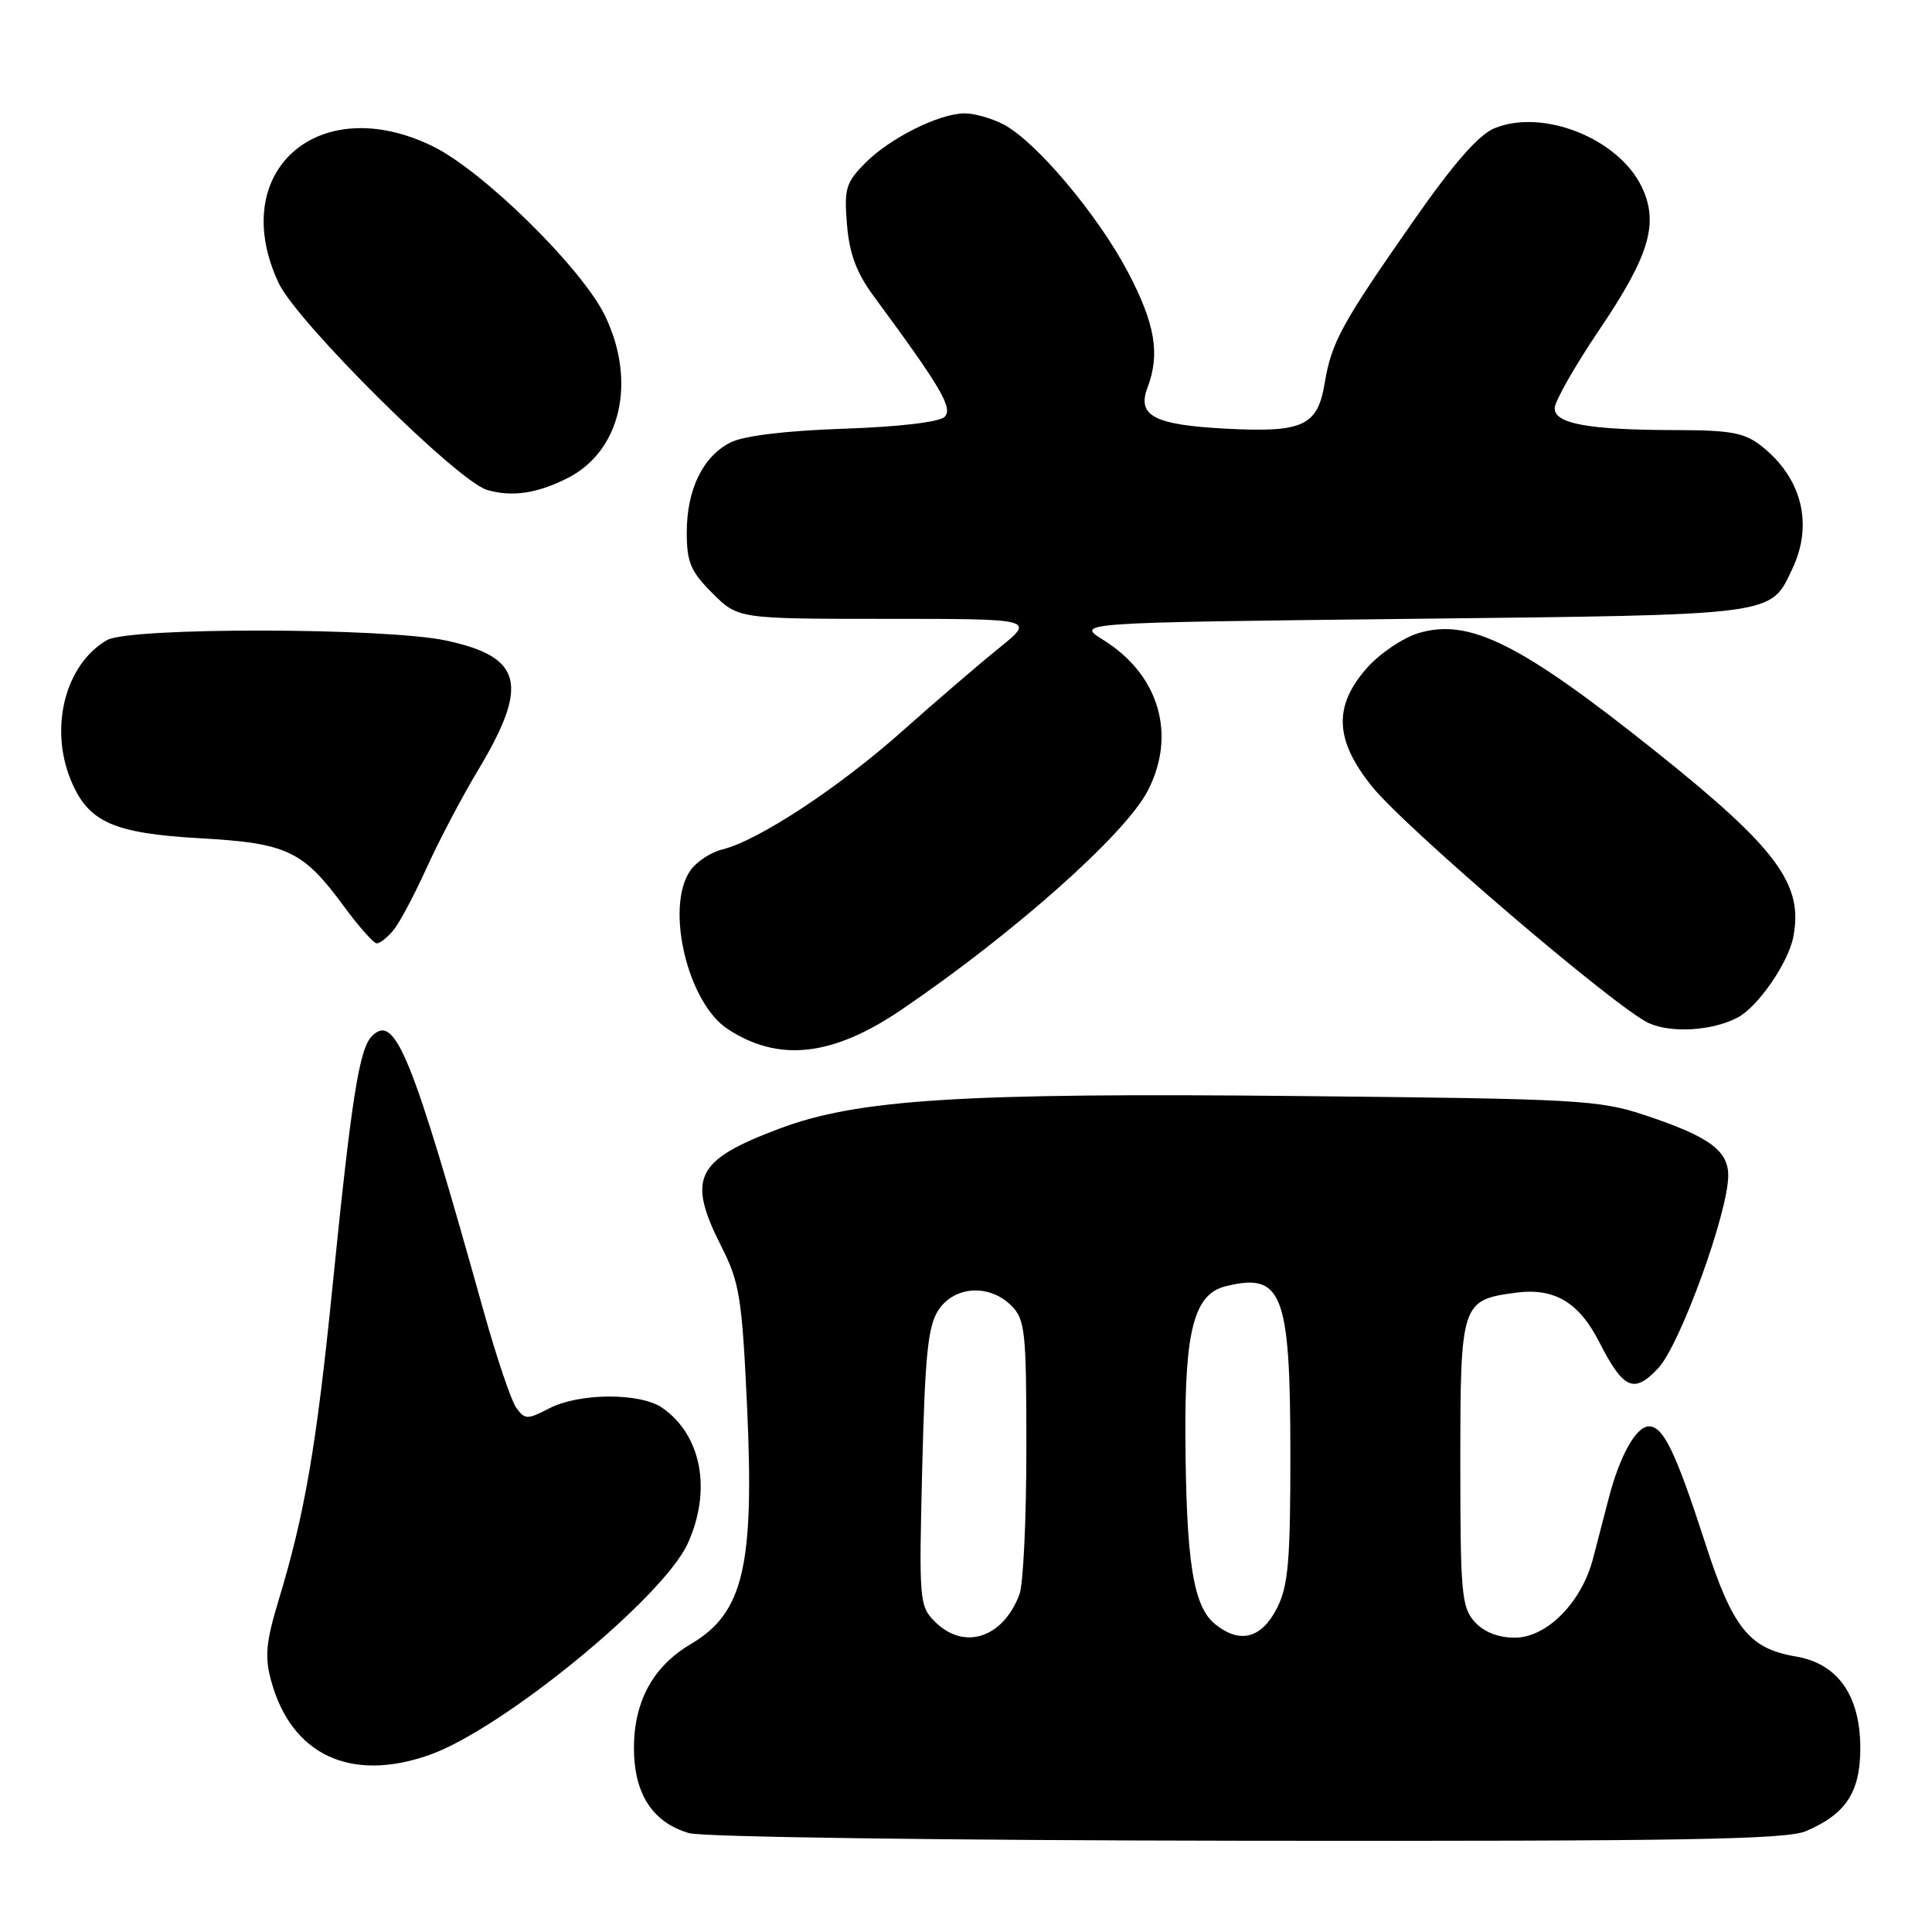 <?xml version="1.0" encoding="UTF-8" standalone="no"?>
<!DOCTYPE svg PUBLIC "-//W3C//DTD SVG 1.1//EN" "http://www.w3.org/Graphics/SVG/1.1/DTD/svg11.dtd" >
<svg xmlns="http://www.w3.org/2000/svg" xmlns:xlink="http://www.w3.org/1999/xlink" version="1.1" viewBox="0 0 256 256">
 <g >
 <path fill="currentColor"
d=" M 239.28 242.64 C 244.58 240.39 246.50 237.48 246.50 231.65 C 246.50 224.66 243.52 220.43 237.94 219.49 C 231.77 218.45 229.58 215.71 225.96 204.50 C 222.05 192.42 220.41 189.00 218.50 189.00 C 216.80 189.00 214.63 192.87 213.17 198.50 C 212.60 200.70 211.67 204.30 211.09 206.50 C 209.58 212.33 204.96 217.00 200.71 217.00 C 198.52 217.00 196.63 216.25 195.40 214.90 C 193.67 212.98 193.50 211.07 193.50 193.93 C 193.50 172.64 193.62 172.26 200.84 171.29 C 205.95 170.61 209.21 172.54 211.91 177.83 C 215.12 184.12 216.52 184.73 219.74 181.27 C 222.64 178.16 229.00 160.63 229.00 155.76 C 229.00 152.44 226.44 150.59 218.00 147.78 C 211.87 145.74 209.23 145.60 172.03 145.23 C 127.41 144.78 113.62 145.65 103.25 149.56 C 92.12 153.75 90.98 156.08 95.62 165.24 C 97.99 169.92 98.32 171.96 98.99 186.35 C 99.97 207.54 98.51 213.73 91.55 217.84 C 86.54 220.79 84.01 225.42 84.00 231.62 C 84.00 237.68 86.47 241.50 91.31 242.90 C 93.11 243.42 125.36 243.86 165.28 243.91 C 222.92 243.98 236.66 243.75 239.28 242.64 Z  M 56.92 232.53 C 66.59 229.12 87.87 211.69 91.13 204.52 C 94.33 197.48 92.97 190.19 87.78 186.56 C 84.87 184.52 76.77 184.55 72.77 186.62 C 69.88 188.12 69.55 188.11 68.42 186.56 C 67.75 185.64 65.79 179.85 64.07 173.69 C 54.54 139.60 52.35 134.22 49.29 137.28 C 47.60 138.97 46.58 145.42 44.04 170.66 C 41.93 191.64 40.37 200.68 36.91 212.06 C 35.25 217.55 35.06 219.51 35.91 222.65 C 38.58 232.53 46.44 236.23 56.92 232.53 Z  M 119.45 133.79 C 134.34 123.67 149.10 110.55 152.08 104.79 C 155.93 97.35 153.59 89.40 146.20 84.80 C 142.50 82.50 142.50 82.50 187.00 82.00 C 235.77 81.45 234.53 81.62 237.50 75.36 C 240.30 69.45 238.75 63.31 233.39 59.09 C 231.16 57.34 229.33 57.00 222.12 56.99 C 210.51 56.97 206.00 56.16 206.00 54.10 C 206.00 53.20 208.65 48.54 211.88 43.75 C 218.57 33.86 219.85 29.57 217.53 24.75 C 214.46 18.34 204.41 14.35 198.01 17.00 C 195.92 17.86 192.56 21.71 187.24 29.34 C 177.76 42.91 176.43 45.35 175.53 50.76 C 174.58 56.46 172.67 57.34 162.42 56.80 C 152.93 56.30 150.63 55.10 152.05 51.36 C 153.74 46.91 153.07 42.92 149.45 36.04 C 145.46 28.45 137.23 18.69 132.94 16.47 C 131.38 15.66 129.06 15.01 127.80 15.02 C 124.41 15.05 117.90 18.31 114.65 21.60 C 112.07 24.20 111.84 25.00 112.23 29.76 C 112.55 33.65 113.49 36.15 115.79 39.27 C 124.73 51.40 126.31 54.09 125.16 55.24 C 124.47 55.93 119.09 56.56 111.75 56.81 C 104.02 57.08 98.49 57.75 96.77 58.64 C 93.12 60.50 91.00 64.88 91.00 70.55 C 91.00 74.50 91.51 75.71 94.40 78.60 C 97.80 82.00 97.80 82.00 117.49 82.00 C 137.18 82.00 137.18 82.00 132.34 85.90 C 129.68 88.05 123.90 93.01 119.50 96.93 C 111.13 104.38 100.45 111.40 95.73 112.55 C 94.20 112.92 92.29 114.18 91.48 115.34 C 88.10 120.16 91.09 132.86 96.42 136.35 C 103.18 140.79 110.33 139.99 119.45 133.79 Z  M 230.21 134.85 C 232.87 133.48 236.92 127.66 237.61 124.20 C 239.01 117.20 235.50 112.45 219.50 99.66 C 201.50 85.28 194.70 81.87 187.96 83.89 C 185.89 84.52 182.79 86.61 181.09 88.55 C 176.67 93.58 176.86 98.05 181.76 104.17 C 186.21 109.72 214.22 133.66 218.50 135.58 C 221.50 136.92 226.85 136.59 230.21 134.85 Z  M 52.14 123.25 C 52.93 122.29 54.91 118.58 56.53 115.00 C 58.15 111.42 61.19 105.65 63.28 102.16 C 70.16 90.71 69.28 87.07 59.14 84.88 C 51.09 83.15 17.20 83.10 14.20 84.81 C 8.65 87.98 6.48 96.44 9.42 103.45 C 11.71 108.94 15.03 110.42 26.46 111.07 C 38.06 111.72 40.15 112.71 45.58 120.11 C 47.56 122.80 49.51 125.00 49.93 125.00 C 50.35 125.00 51.34 124.21 52.14 123.25 Z  M 75.17 63.37 C 82.26 59.81 84.39 50.57 80.16 41.82 C 77.11 35.53 64.02 22.65 57.36 19.39 C 42.18 11.96 30.01 22.74 36.92 37.50 C 39.33 42.66 60.61 63.78 64.55 64.92 C 67.83 65.88 71.17 65.39 75.17 63.37 Z  M 123.87 214.87 C 121.82 212.82 121.76 212.09 122.20 194.46 C 122.57 179.50 122.96 175.70 124.35 173.59 C 126.45 170.39 131.10 170.10 134.00 173.00 C 135.84 174.84 136.00 176.33 136.00 191.93 C 136.00 201.25 135.59 209.95 135.08 211.28 C 132.88 217.07 127.73 218.73 123.87 214.87 Z  M 161.01 215.21 C 158.10 212.85 157.17 206.97 157.07 190.22 C 156.99 176.25 158.27 171.47 162.36 170.45 C 169.90 168.55 170.97 171.29 170.98 192.50 C 170.99 206.70 170.71 210.08 169.25 213.00 C 167.19 217.11 164.31 217.88 161.01 215.21 Z "/>
</g>
</svg>